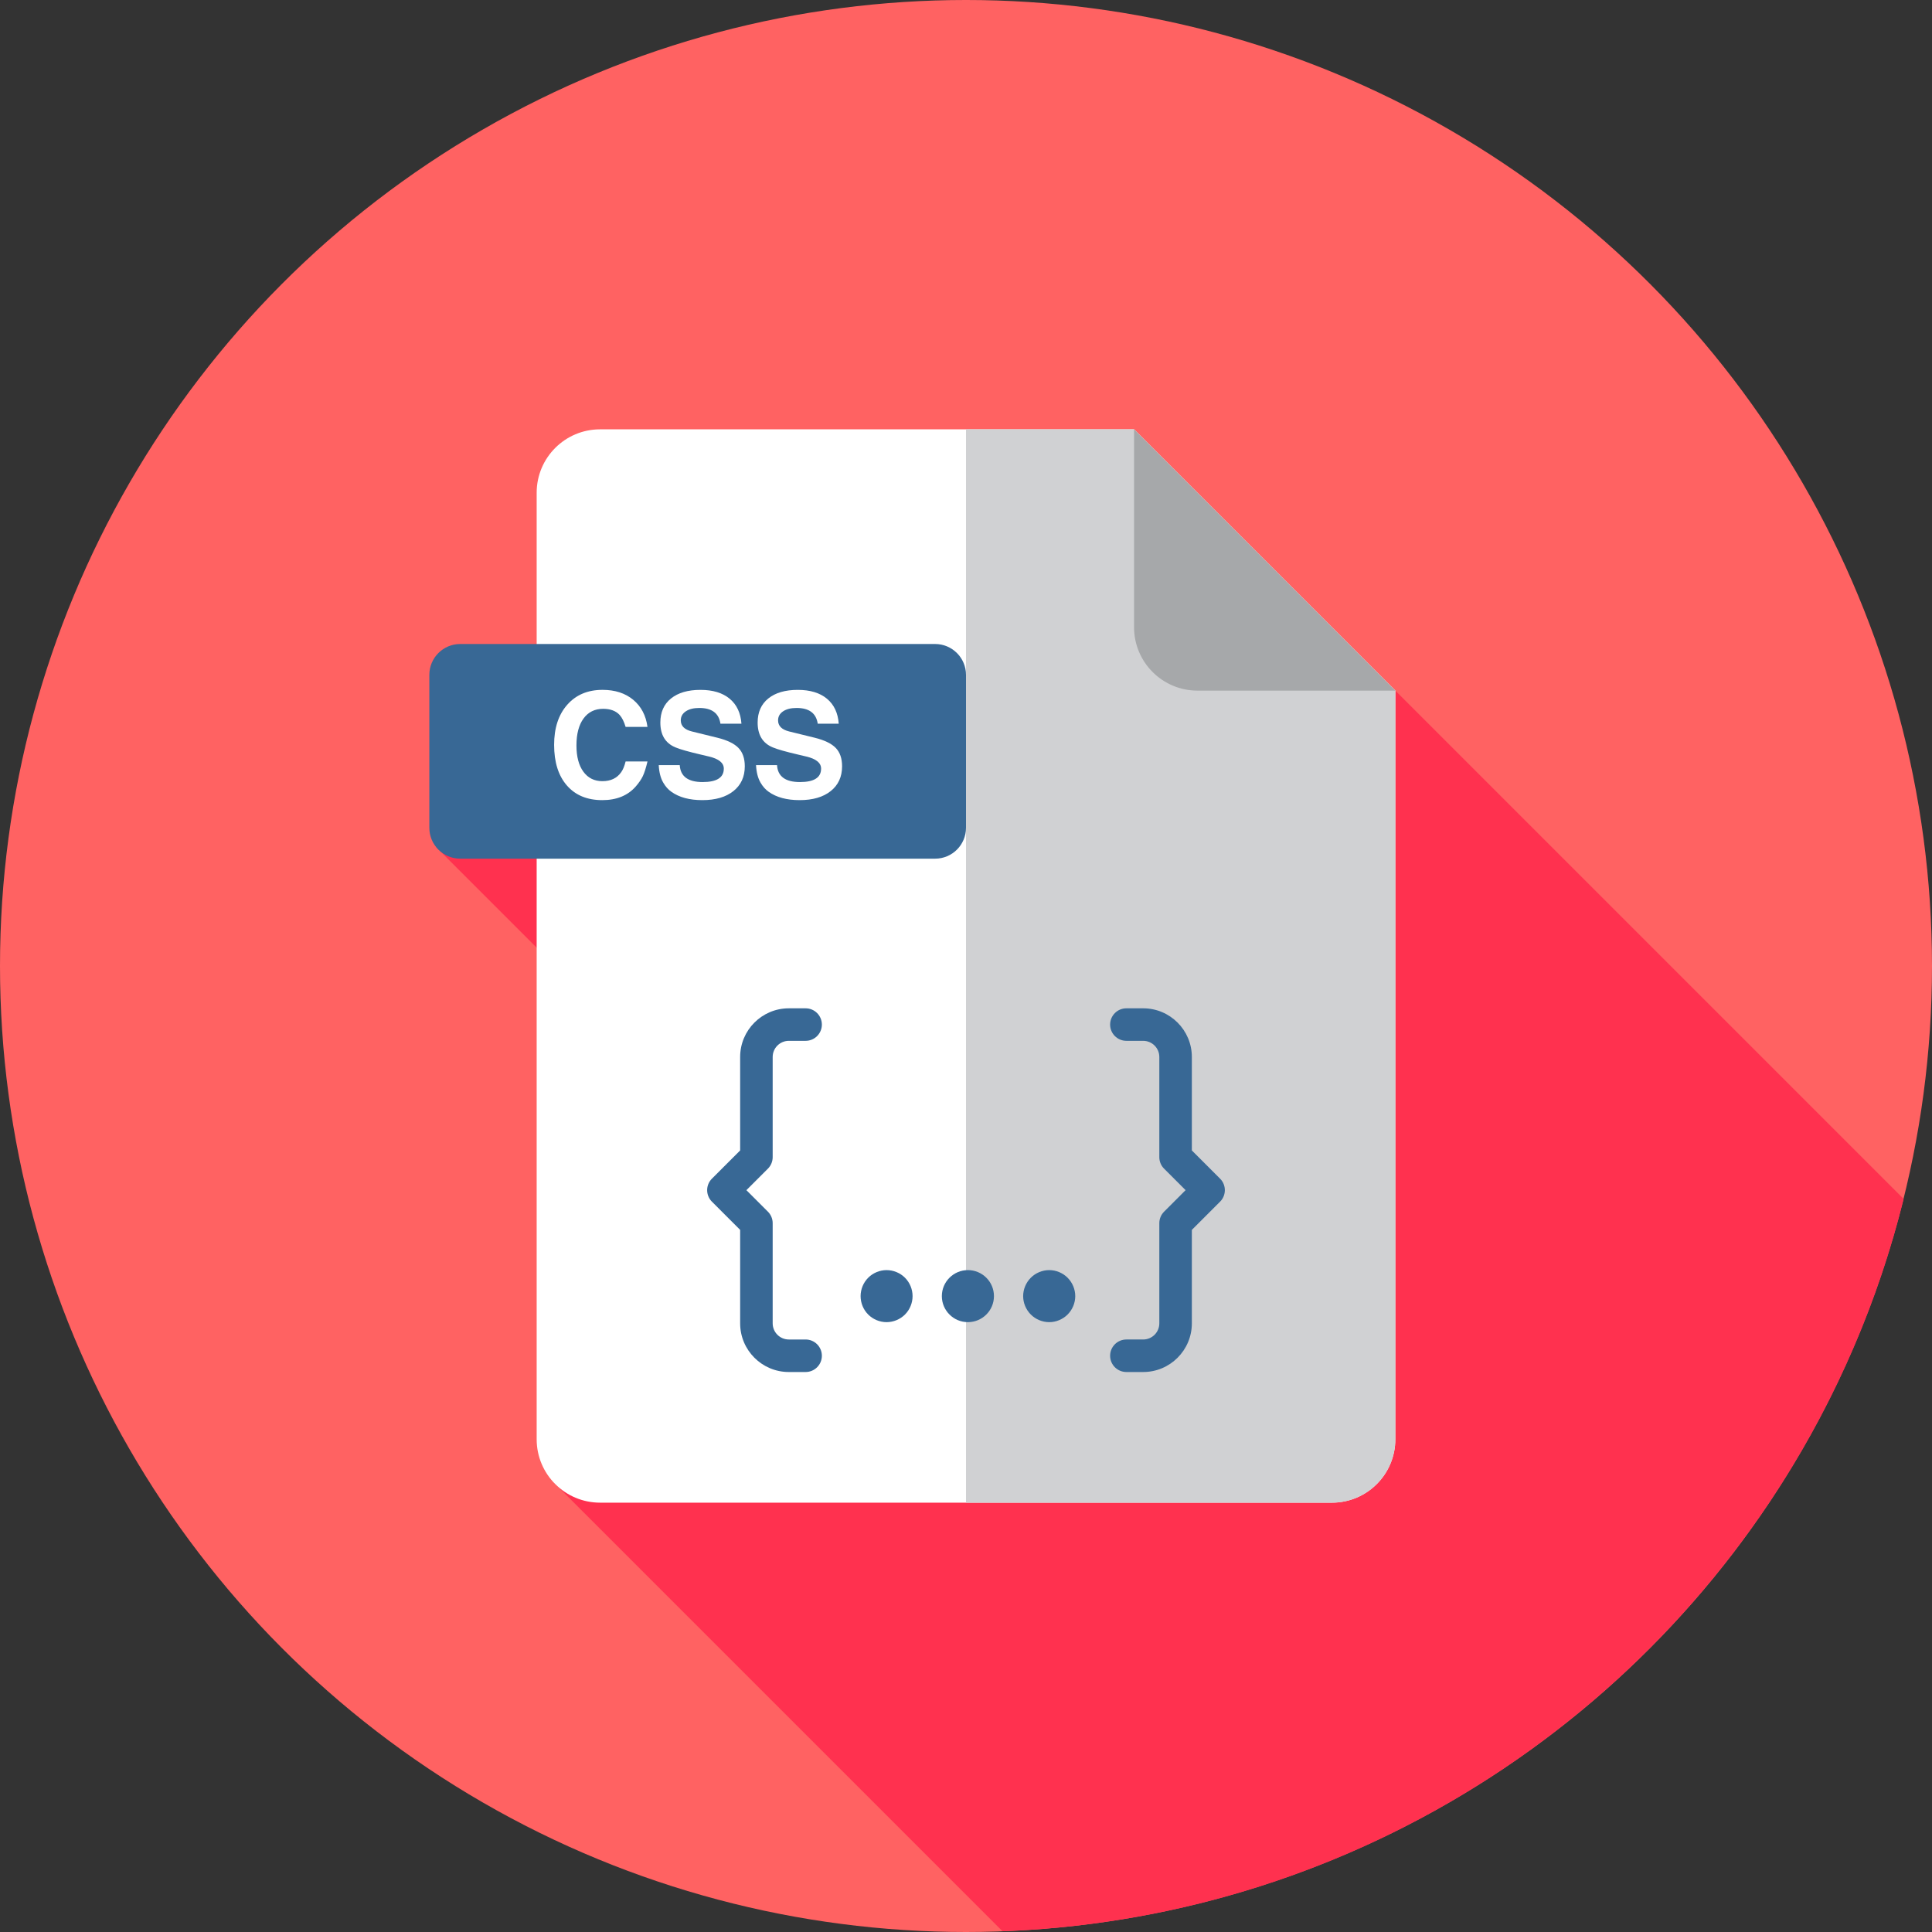 <?xml version="1.0" encoding="iso-8859-1"?>
<!-- Generator: Adobe Illustrator 19.0.0, SVG Export Plug-In . SVG Version: 6.00 Build 0)  -->
<svg version="1.1" id="Layer_1" xmlns="http://www.w3.org/2000/svg" xmlns:xlink="http://www.w3.org/1999/xlink" x="0px" y="0px"
	 viewBox="0 0 512 512" style="enable-background:new 0 0 512 512;" xml:space="preserve">
<rect x="0" y="0" width="512" height="512" fill="#333333" stroke="none"/>
<circle style="fill:#FF6262;" cx="256" cy="256" r="256"/>
<path style="fill:#FF314F;" d="M369.778,183.02l-69.242,18.103l-72.588-4.206l-112.335,27.612l112.044,112.044l-80.803,56.404
	L265.676,511.8c115.805-4.305,211.935-85.52,238.813-194.069L369.778,183.02z"/>
<path style="fill:#FFFFFF;" d="M300.535,113.778H159.03c-9.283,0-16.808,7.525-16.808,16.808v250.828
	c0,9.283,7.525,16.808,16.808,16.808H352.97c9.283,0,16.808-7.525,16.808-16.808V183.02L300.535,113.778z"/>
<path style="fill:#D0D1D3;" d="M300.535,113.778H256v284.444h96.97c9.283,0,16.808-7.525,16.808-16.808V183.02L300.535,113.778z"/>
<path style="fill:#A6A8AA;" d="M300.535,166.212c0,9.283,7.525,16.808,16.808,16.808h52.434l-69.242-69.242V166.212z"/>
<path style="fill:#386895;" d="M247.811,227.556H121.966c-4.522,0-8.189-3.667-8.189-8.189v-40.512c0-4.522,3.667-8.189,8.189-8.189
	h125.845c4.522,0,8.189,3.667,8.189,8.189v40.512C256,223.889,252.333,227.556,247.811,227.556z"/>
<g>
	<path style="fill:#FFFFFF;" d="M171.592,201.799c-0.412,1.727-0.826,3.022-1.238,3.886c-0.412,0.864-1.043,1.784-1.895,2.765
		c-2.114,2.396-5.065,3.594-8.852,3.594c-3.994,0-7.12-1.295-9.375-3.884c-2.257-2.591-3.384-6.178-3.384-10.766
		c0-4.46,1.16-8.004,3.481-10.631c2.32-2.627,5.437-3.943,9.356-3.943c3.298,0,6.003,0.877,8.118,2.627
		c2.113,1.755,3.375,4.149,3.787,7.19h-5.797c-0.412-1.391-0.941-2.448-1.586-3.17c-1.005-1.083-2.462-1.622-4.367-1.622
		c-2.217,0-3.949,0.857-5.201,2.57c-1.25,1.714-1.874,4.091-1.874,7.132c0,2.965,0.61,5.284,1.834,6.959
		c1.224,1.676,2.907,2.512,5.046,2.512c2.215,0,3.879-0.798,4.987-2.396c0.464-0.645,0.85-1.586,1.16-2.824L171.592,201.799
		L171.592,201.799z"/>
	<path style="fill:#FFFFFF;" d="M197.377,203.074c0,2.782-1.005,4.975-3.015,6.573c-2.01,1.598-4.755,2.396-8.233,2.396
		c-3.401,0-6.134-0.734-8.195-2.203c-0.85-0.593-1.572-1.403-2.165-2.434c-0.695-1.186-1.095-2.732-1.196-4.639h5.566
		c0.179,2.989,2.203,4.486,6.07,4.486c3.737,0,5.606-1.186,5.606-3.556c0-1.52-1.303-2.589-3.906-3.206l-2.124-0.503
		c-3.325-0.772-5.592-1.417-6.804-1.933c-2.655-1.108-3.982-3.298-3.982-6.573c0-2.731,0.941-4.856,2.822-6.377
		c1.883-1.52,4.486-2.281,7.809-2.281c3.272,0,5.849,0.779,7.73,2.338c1.881,1.56,2.924,3.77,3.131,6.63h-5.566
		c-0.412-2.782-2.279-4.175-5.604-4.175c-1.495,0-2.688,0.297-3.575,0.89c-0.89,0.595-1.333,1.393-1.333,2.398
		c0,1.47,0.977,2.45,2.938,2.938l6.765,1.662c2.603,0.645,4.465,1.546,5.585,2.707C196.818,199.37,197.377,200.987,197.377,203.074z
		"/>
	<path style="fill:#FFFFFF;" d="M223.16,203.074c0,2.782-1.005,4.975-3.015,6.573c-2.01,1.598-4.755,2.396-8.233,2.396
		c-3.401,0-6.134-0.734-8.195-2.203c-0.85-0.593-1.572-1.403-2.165-2.434c-0.695-1.186-1.095-2.732-1.196-4.639h5.566
		c0.179,2.989,2.203,4.486,6.07,4.486c3.737,0,5.606-1.186,5.606-3.556c0-1.52-1.303-2.589-3.906-3.206l-2.124-0.503
		c-3.325-0.772-5.592-1.417-6.804-1.933c-2.655-1.108-3.982-3.298-3.982-6.573c0-2.731,0.941-4.856,2.822-6.377
		c1.883-1.52,4.486-2.281,7.809-2.281c3.272,0,5.849,0.779,7.73,2.338c1.881,1.56,2.924,3.77,3.131,6.63h-5.566
		c-0.412-2.782-2.279-4.175-5.604-4.175c-1.495,0-2.688,0.297-3.575,0.89c-0.89,0.595-1.333,1.393-1.333,2.398
		c0,1.47,0.977,2.45,2.938,2.938l6.765,1.662c2.603,0.645,4.465,1.546,5.585,2.707C222.599,199.363,223.16,200.987,223.16,203.074z"
		/>
</g>
<g>
	<path style="fill:#386895;" d="M213.495,363.598h-4.453c-7.111,0-12.895-5.784-12.895-12.895v-24.767l-7.482-7.483
		c-1.684-1.684-1.684-4.413,0-6.094l7.482-7.482v-24.767c0-7.111,5.784-12.895,12.895-12.895h4.453c2.381,0,4.31,1.929,4.31,4.31
		s-1.929,4.31-4.31,4.31h-4.453c-2.358,0-4.275,1.917-4.275,4.275v26.552c0,1.143-0.455,2.239-1.262,3.048l-5.698,5.697l5.698,5.699
		c0.809,0.809,1.262,1.903,1.262,3.048v26.552c0,2.358,1.917,4.275,4.275,4.275h4.453c2.381,0,4.31,1.929,4.31,4.31
		S215.876,363.598,213.495,363.598z"/>
	<path style="fill:#386895;" d="M302.957,363.598h-4.453c-2.381,0-4.31-1.929-4.31-4.31s1.929-4.31,4.31-4.31h4.453
		c2.358,0,4.275-1.917,4.275-4.275v-26.552c0-1.143,0.455-2.239,1.262-3.048l5.697-5.699l-5.697-5.697
		c-0.809-0.809-1.262-1.903-1.262-3.048v-26.552c0-2.358-1.917-4.275-4.275-4.275h-4.453c-2.381,0-4.31-1.929-4.31-4.31
		s1.929-4.31,4.31-4.31h4.453c7.111,0,12.895,5.784,12.895,12.895v24.767l7.482,7.482c1.684,1.683,1.684,4.411,0,6.094l-7.482,7.483
		v24.767C315.852,357.814,310.069,363.598,302.957,363.598z"/>
	<path style="fill:#386895;" d="M278.059,350.384c-1.829,0-3.603-0.743-4.879-2.017c-1.293-1.293-2.034-3.069-2.034-4.879
		c0-1.81,0.741-3.586,2.034-4.879c1.276-1.276,3.051-2.017,4.879-2.017c1.81,0,3.586,0.741,4.861,2.017
		c1.293,1.293,2.034,3.069,2.034,4.879c0,1.81-0.741,3.586-2.034,4.879C281.645,349.641,279.869,350.384,278.059,350.384z"/>
	<path style="fill:#386895;" d="M249.599,343.488c0-3.81,3.103-6.896,6.896-6.896l0,0c3.827,0,6.913,3.086,6.913,6.896l0,0
		c0,3.81-3.086,6.896-6.913,6.896l0,0C252.7,350.384,249.599,347.298,249.599,343.488z"/>
	<path style="fill:#386895;" d="M234.946,350.384c-1.812,0-3.586-0.743-4.861-2.017c-1.293-1.293-2.017-3.069-2.017-4.879
		c0-1.81,0.724-3.586,2.017-4.879c1.276-1.276,3.051-2.017,4.861-2.017c1.827,0,3.603,0.741,4.879,2.017
		c1.293,1.293,2.017,3.069,2.017,4.879c0,1.81-0.724,3.586-2.017,4.879C238.547,349.641,236.772,350.384,234.946,350.384z"/>
</g>
<g>
</g>
<g>
</g>
<g>
</g>
<g>
</g>
<g>
</g>
<g>
</g>
<g>
</g>
<g>
</g>
<g>
</g>
<g>
</g>
<g>
</g>
<g>
</g>
<g>
</g>
<g>
</g>
<g>
</g>
</svg>
